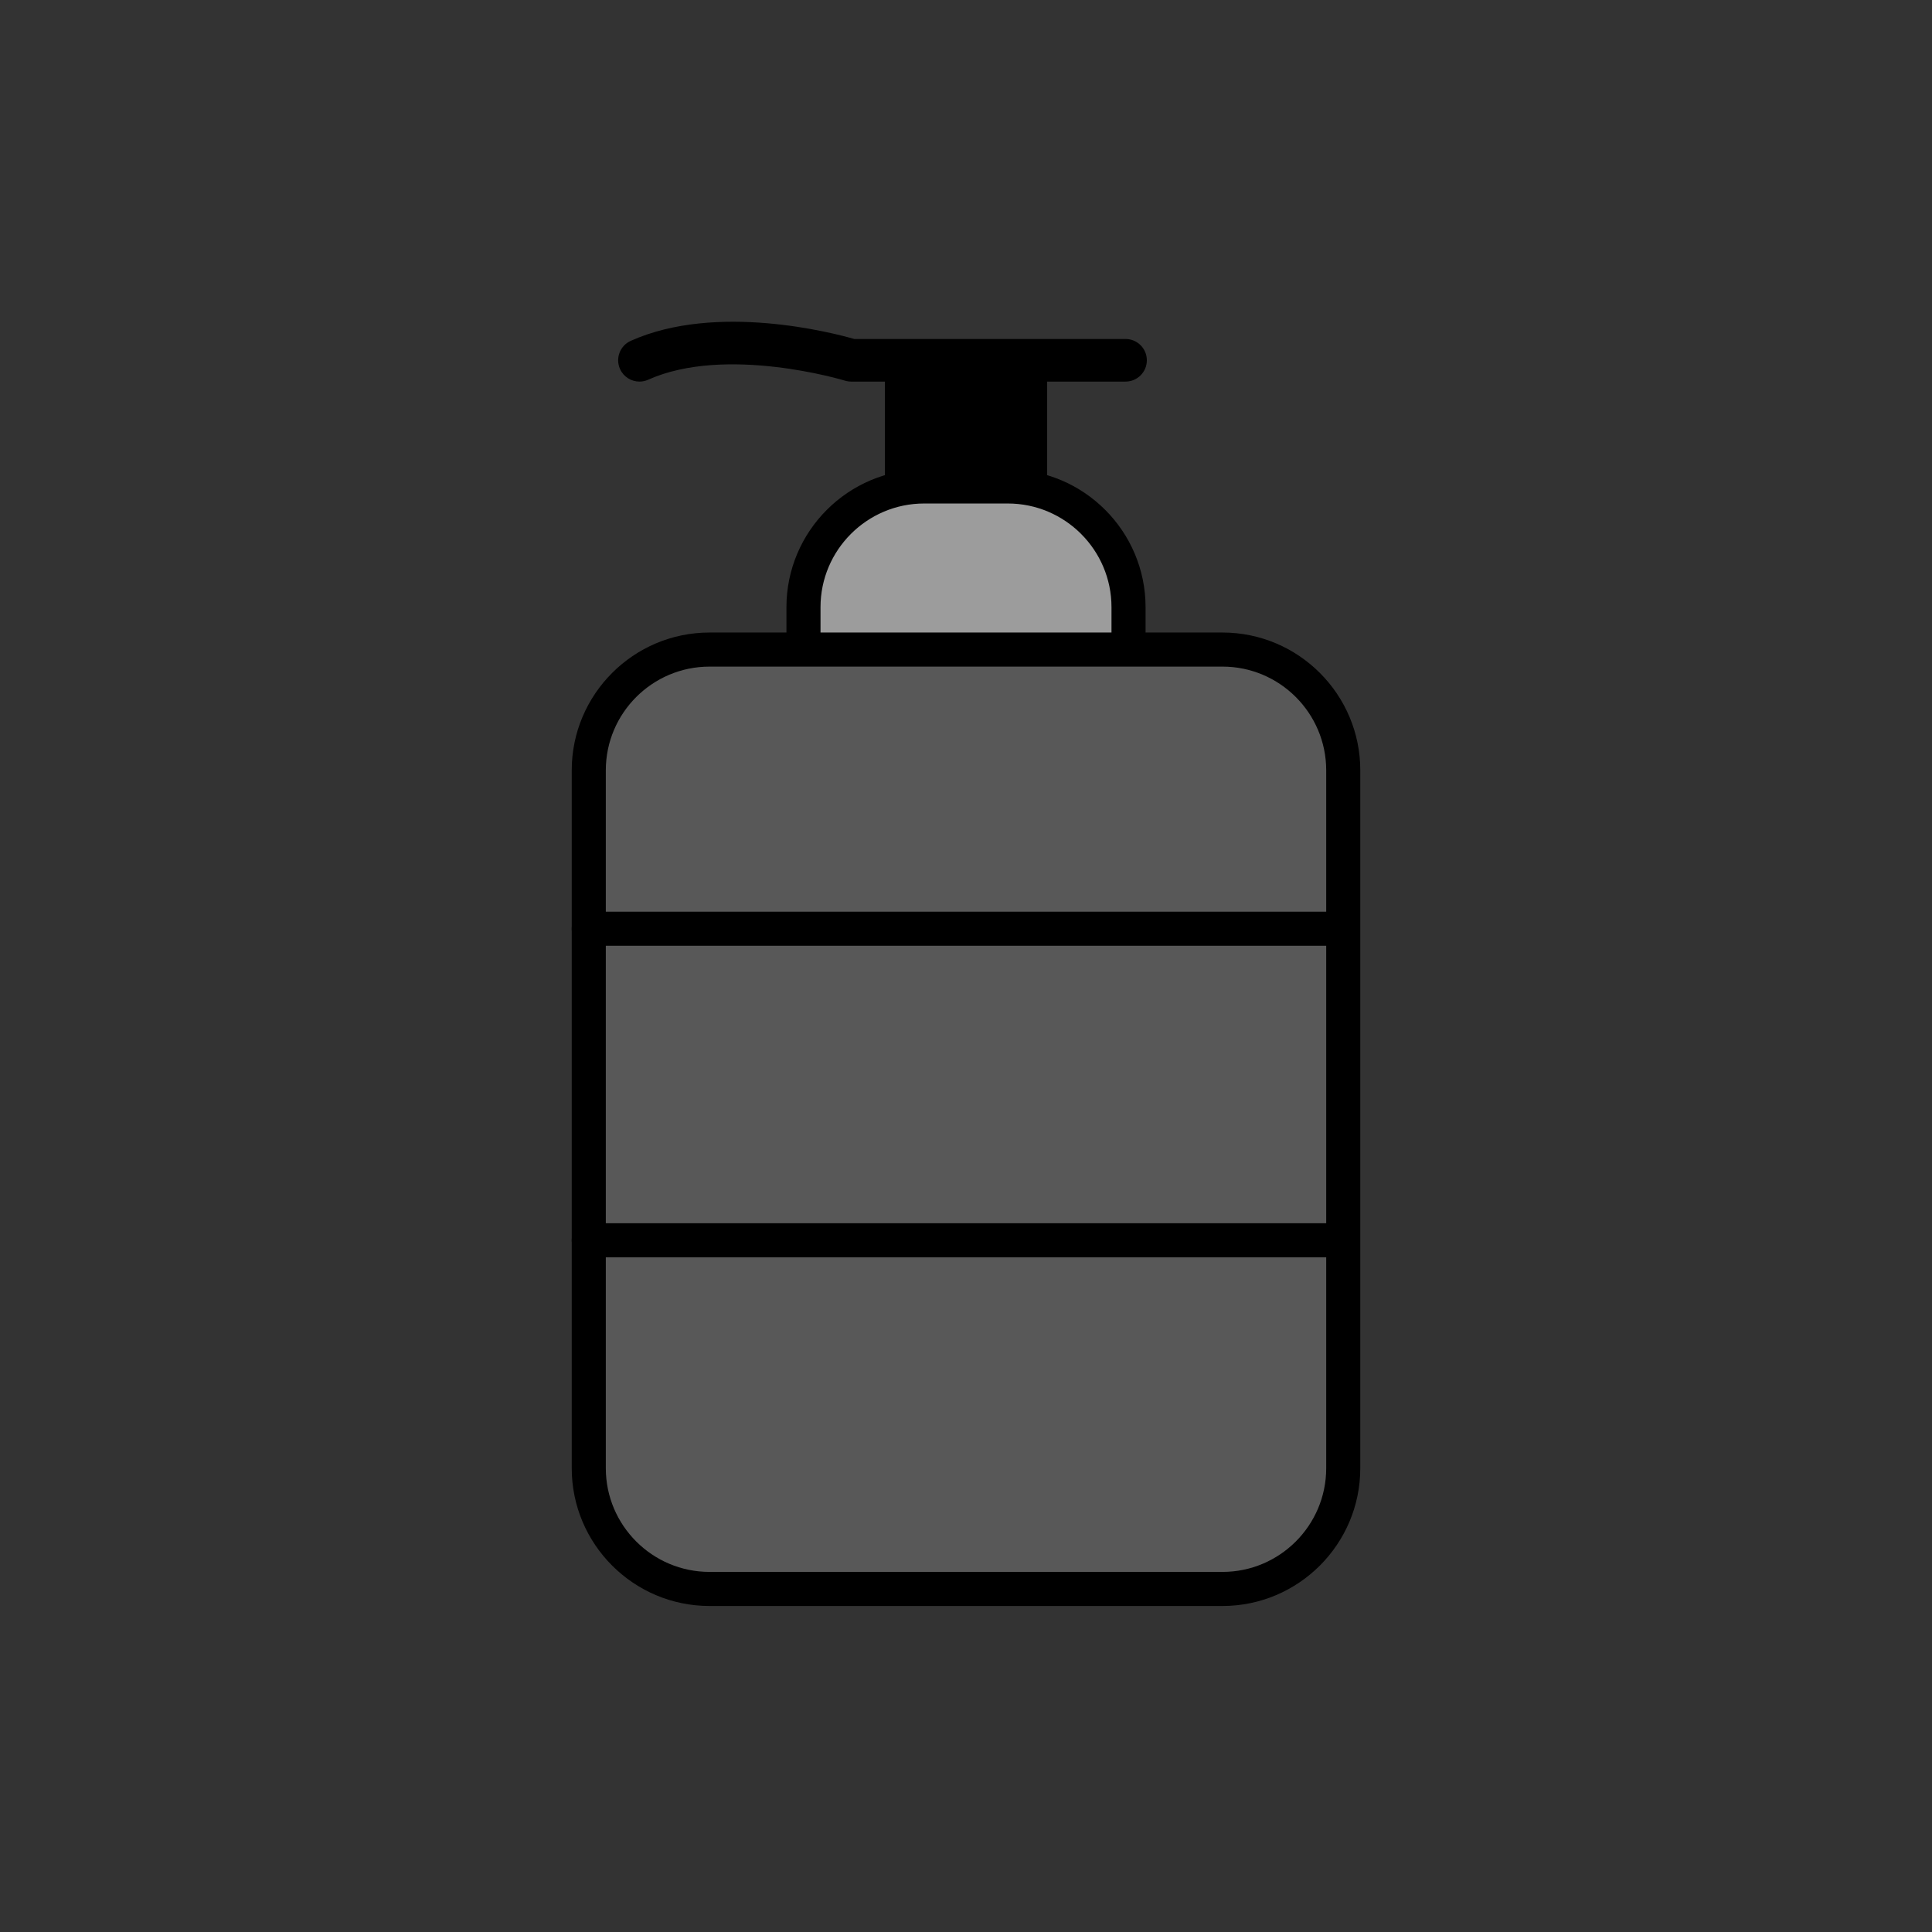 <?xml version="1.0" encoding="utf-8"?>
<!-- Generator: Adobe Illustrator 16.0.0, SVG Export Plug-In . SVG Version: 6.00 Build 0)  -->
<!DOCTYPE svg PUBLIC "-//W3C//DTD SVG 1.1//EN" "http://www.w3.org/Graphics/SVG/1.1/DTD/svg11.dtd">
<svg version="1.1" xmlns="http://www.w3.org/2000/svg" xmlns:xlink="http://www.w3.org/1999/xlink" x="0px" y="0px"
	 width="453.543px" height="453.543px" viewBox="0 0 453.543 453.543" enable-background="new 0 0 453.543 453.543"
	 xml:space="preserve">
<rect x="0" y="0" width="453.543" height="453.543" fill="#333333" stroke="none"/>
<g id="kvadrat">
</g>
<g id="bg" display="none">
	<rect x="-1853.431" y="-4316.749" display="inline" width="15266.867" height="13678.951"/>
</g>
<g id="barvno" display="none">
	<g id="rdeča7bela" display="inline">
	</g>
	<g display="inline">
		<g>
			<path fill="#57B2E5" d="M264.927,150.15c0,15.59-12.756,28.346-28.347,28.346h-19.615c-15.59,0-28.347-12.756-28.347-28.346
				v-7.607c0-15.59,12.756-28.346,28.347-28.346h19.615c15.59,0,28.347,12.756,28.347,28.346V150.15z"/>
			<path fill="none" stroke="#000000" stroke-width="8" stroke-linecap="round" stroke-linejoin="round" stroke-miterlimit="10" d="
				M264.927,150.15c0,15.59-12.756,28.346-28.347,28.346h-19.615c-15.59,0-28.347-12.756-28.347-28.346v-7.607
				c0-15.59,12.756-28.346,28.347-28.346h19.615c15.59,0,28.347,12.756,28.347,28.346V150.15z"/>
		</g>
		<g>
			<path fill="#0073B3" d="M286.983,152.489c15.59,0,28.347,12.756,28.347,28.346v163.828c0,15.59-12.756,28.346-28.347,28.346
				H166.563c-15.59,0-28.347-12.756-28.347-28.346V180.835c0-15.59,12.756-28.346,28.347-28.346H286.983z"/>
			<path fill="none" stroke="#000000" stroke-width="8" stroke-linecap="round" stroke-linejoin="round" stroke-miterlimit="10" d="
				M286.983,152.489c15.59,0,28.347,12.756,28.347,28.346v163.828c0,15.59-12.756,28.346-28.347,28.346H166.563
				c-15.59,0-28.347-12.756-28.347-28.346V180.835c0-15.59,12.756-28.346,28.347-28.346H286.983z"/>
		</g>
		
			<rect x="211.722" y="86.679" stroke="#000000" stroke-width="8" stroke-linecap="round" stroke-linejoin="round" stroke-miterlimit="10" width="30.103" height="27.303"/>
		
			<path fill="#FFFFFF" stroke="#000000" stroke-width="10" stroke-linecap="round" stroke-linejoin="round" stroke-miterlimit="10" d="
			M264.226,84.579h-64.406c0,0-29.403-9.101-49.705,0"/>
		<g>
			
				<line fill="none" stroke="#000000" stroke-width="8" stroke-linecap="round" stroke-linejoin="round" stroke-miterlimit="10" x1="138.214" y1="218.019" x2="315.158" y2="218.019"/>
		</g>
		<g>
			
				<line fill="none" stroke="#000000" stroke-width="8" stroke-linecap="round" stroke-linejoin="round" stroke-miterlimit="10" x1="138.214" y1="291.159" x2="315.158" y2="291.159"/>
		</g>
	</g>
	
		<rect x="-2363.716" y="-4736.758" display="inline" fill="none" stroke="#000000" stroke-miterlimit="10" width="16736" height="13952"/>
</g>
<g id="sivinsko">
	<g id="rdeča7bela_copy_3">
	</g>
	<g>
		<g>
			<g>
				<path fill="#9C9C9C" d="M264.927,150.15c0,15.59-12.756,28.346-28.347,28.346h-19.615c-15.59,0-28.347-12.756-28.347-28.346
					v-7.607c0-15.59,12.756-28.346,28.347-28.346h19.615c15.59,0,28.347,12.756,28.347,28.346V150.15z"/>
			</g>
			<path d="M236.58,182.497h-19.615c-17.836,0-32.347-14.51-32.347-32.346v-7.607c0-17.836,14.511-32.346,32.347-32.346h19.615
				c17.836,0,32.347,14.51,32.347,32.346v7.607C268.927,167.986,254.416,182.497,236.58,182.497z M216.965,118.197
				c-13.425,0-24.347,10.922-24.347,24.346v7.607c0,13.424,10.922,24.346,24.347,24.346h19.615
				c13.425,0,24.347-10.922,24.347-24.346v-7.607c0-13.424-10.922-24.346-24.347-24.346H216.965z"/>
		</g>
		<g>
			<g>
				<path fill="#585858" d="M286.983,152.489c15.59,0,28.347,12.756,28.347,28.346v163.828c0,15.59-12.756,28.346-28.347,28.346
					H166.563c-15.59,0-28.347-12.756-28.347-28.346V180.835c0-15.59,12.756-28.346,28.347-28.346H286.983z"/>
			</g>
			<path d="M286.983,377.009H166.563c-17.836,0-32.347-14.51-32.347-32.346V180.835c0-17.836,14.511-32.346,32.347-32.346h120.421
				c17.836,0,32.347,14.51,32.347,32.346v163.828C319.33,362.499,304.819,377.009,286.983,377.009z M166.563,156.489
				c-13.425,0-24.347,10.922-24.347,24.346v163.828c0,13.424,10.922,24.346,24.347,24.346h120.421
				c13.425,0,24.347-10.922,24.347-24.346V180.835c0-13.424-10.922-24.346-24.347-24.346H166.563z"/>
		</g>
		<g>
			<rect x="211.722" y="86.679" width="30.103" height="27.303"/>
			<path d="M241.824,117.982h-30.103c-2.209,0-4-1.791-4-4V86.679c0-2.209,1.791-4,4-4h30.103c2.209,0,4,1.791,4,4v27.303
				C245.824,116.191,244.034,117.982,241.824,117.982z M215.722,109.982h22.103V90.679h-22.103V109.982z"/>
		</g>
		<g>
			<path fill="#FFFFFF" d="M264.226,84.579h-64.406c0,0-29.403-9.101-49.705,0"/>
			<path d="M150.117,89.58c-1.91,0-3.734-1.101-4.565-2.956c-1.129-2.52-0.002-5.479,2.517-6.608
				c20.146-9.03,47.492-1.871,52.475-0.438h63.682c2.761,0,5,2.239,5,5s-2.239,5-5,5h-64.406c-0.501,0-1-0.075-1.478-0.224
				c-0.273-0.083-27.875-8.42-46.182-0.214C151.496,89.439,150.8,89.58,150.117,89.58z"/>
		</g>
		<path d="M315.158,222.019H138.214c-2.209,0-4-1.791-4-4s1.791-4,4-4h176.944c2.209,0,4,1.791,4,4S317.368,222.019,315.158,222.019
			z"/>
		<path d="M315.158,295.159H138.214c-2.209,0-4-1.791-4-4s1.791-4,4-4h176.944c2.209,0,4,1.791,4,4S317.368,295.159,315.158,295.159
			z"/>
	</g>
	<path d="M14372.783,9215.742h-16737v-13953h16737V9215.742z M-2363.716,9214.742h16736l-0.5-13951h-16735.5l0.5,13951H-2363.716z"
		/>
</g>
<g id="linijsko" display="none">
	<g id="rdeča7bela_copy" display="inline">
	</g>
	<g display="inline">
		<path fill="none" stroke="#000000" stroke-width="8" stroke-linecap="round" stroke-linejoin="round" stroke-miterlimit="10" d="
			M264.822,152.489c0.064-0.772,0.105-1.55,0.105-2.338v-7.607c0-15.59-12.756-28.346-28.347-28.346h-19.615
			c-15.59,0-28.347,12.756-28.347,28.346v7.607c0,0.788,0.041,1.566,0.105,2.338H264.822z"/>
		
			<rect x="211.722" y="86.679" fill="none" stroke="#000000" stroke-width="8" stroke-linecap="round" stroke-linejoin="round" stroke-miterlimit="10" width="30.103" height="27.303"/>
		<path fill="none" stroke="#000000" stroke-width="10" stroke-linecap="round" stroke-linejoin="round" stroke-miterlimit="10" d="
			M264.226,84.579h-64.406c0,0-29.403-9.101-49.705,0"/>
		<g>
			
				<line fill="none" stroke="#000000" stroke-width="8" stroke-linecap="round" stroke-linejoin="round" stroke-miterlimit="10" x1="138.214" y1="218.019" x2="315.158" y2="218.019"/>
		</g>
		<g>
			
				<line fill="none" stroke="#000000" stroke-width="8" stroke-linecap="round" stroke-linejoin="round" stroke-miterlimit="10" x1="138.214" y1="291.159" x2="315.158" y2="291.159"/>
		</g>
		<path fill="none" stroke="#000000" stroke-width="8" stroke-linecap="round" stroke-linejoin="round" stroke-miterlimit="10" d="
			M286.983,152.489c15.59,0,28.347,12.756,28.347,28.346v163.828c0,15.59-12.756,28.346-28.347,28.346H166.563
			c-15.59,0-28.347-12.756-28.347-28.346V180.835c0-15.59,12.756-28.346,28.347-28.346H286.983z"/>
	</g>
</g>
<g id="pivot">
	<circle fill="none" cx="222.737" cy="365.572" r="14.133"/>
</g>
</svg>
